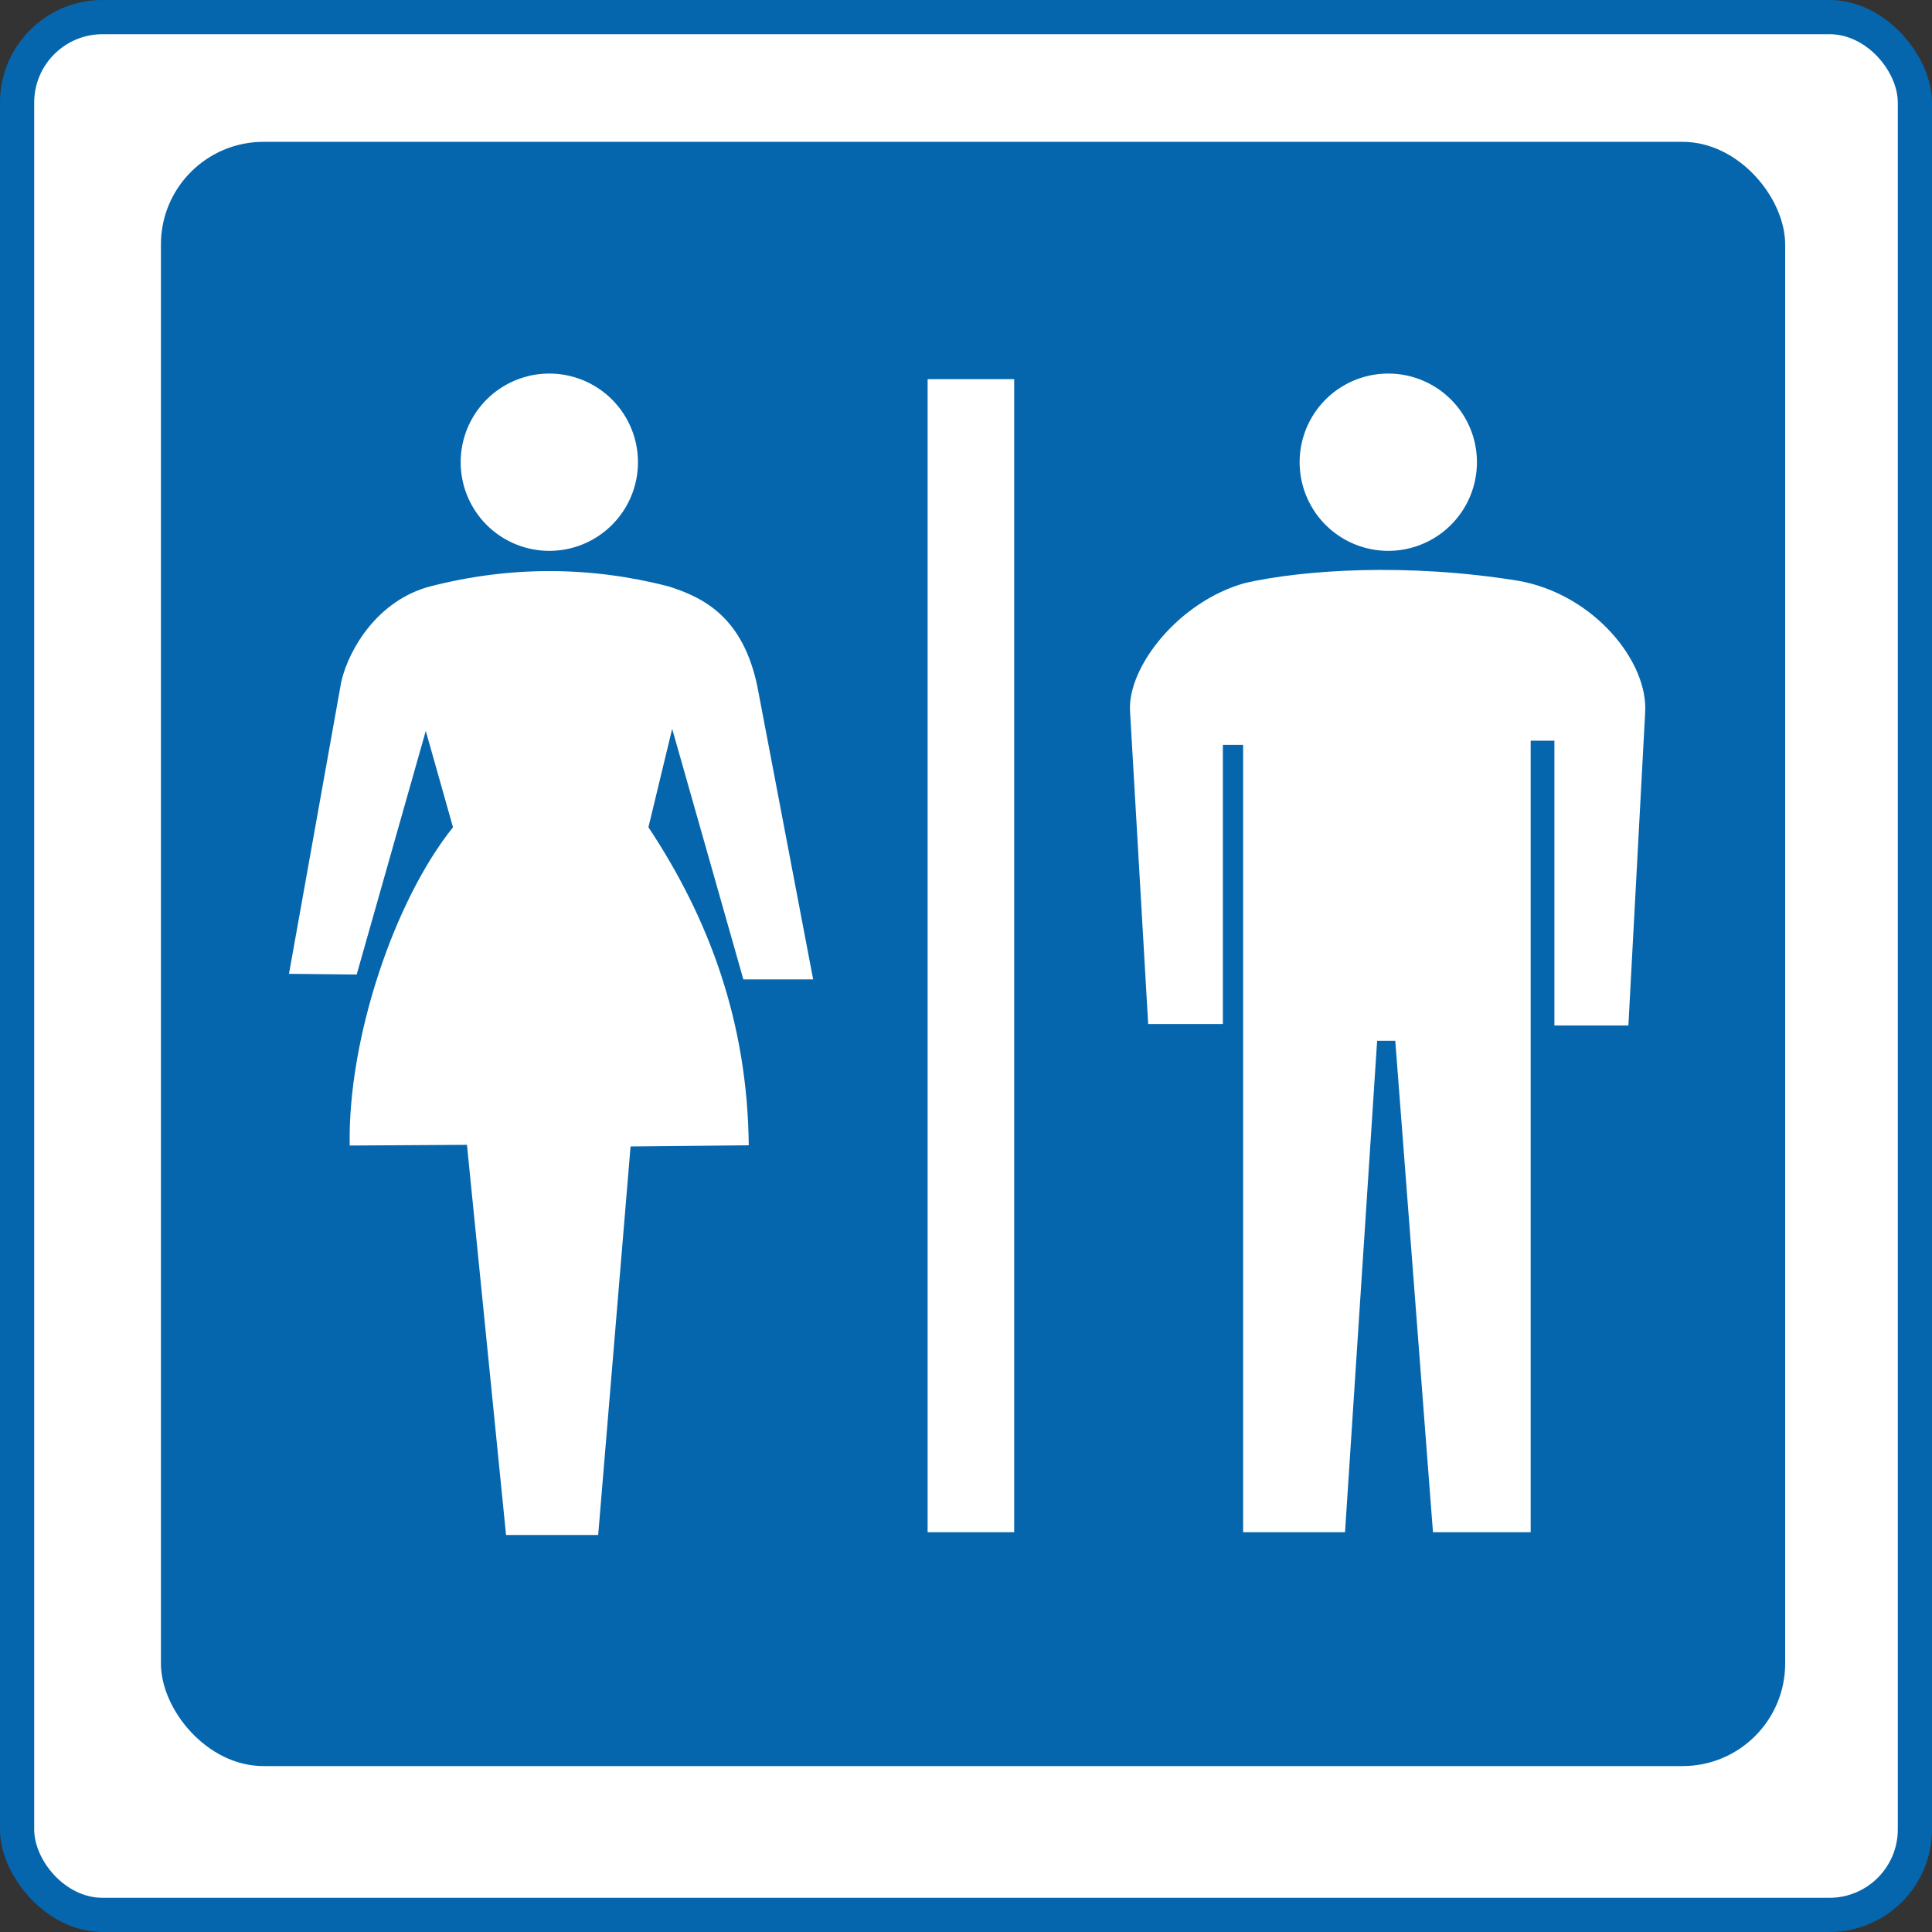 <?xml version="1.0" encoding="UTF-8" standalone="no"?>
<!-- Created with Inkscape (http://www.inkscape.org/) -->

<svg
   xmlns:svg="http://www.w3.org/2000/svg"
   xmlns="http://www.w3.org/2000/svg"
   xmlns:xlink="http://www.w3.org/1999/xlink"
   version="1.1"
   width="565"
   height="565"
   id="svg2"
   xml:space="preserve"><rect width="100%" height="100%" fill="#333333" stroke="none"/><defs
     id="defs6"><linearGradient
       id="linearGradient15703"><stop
         id="stop15705"
         style="stop-color:#ffffff;stop-opacity:1"
         offset="0" /></linearGradient><linearGradient
       x1="-37.125"
       y1="465.375"
       x2="967.875"
       y2="465.375"
       id="linearGradient15707"
       xlink:href="#linearGradient15703"
       gradientUnits="userSpaceOnUse"
       gradientTransform="translate(961.658,56.041)" /></defs><g
     transform="matrix(34.167,0,0,34.167,44.969,29.01)"
     id="g2991" /><rect
     width="565"
     height="565"
     rx="30"
     ry="30"
     x="0"
     y="0"
     id="rect2875"
     style="color:#000000;fill:#0566ae;fill-opacity:1;fill-rule:nonzero;stroke:none;stroke-width:3;marker:none;visibility:visible;display:inline;overflow:visible;enable-background:accumulate" /><rect
     width="545"
     height="545"
     rx="20"
     ry="20"
     x="10"
     y="10"
     id="rect2875-8"
     style="color:#000000;fill:#ffffff;fill-opacity:1;fill-rule:nonzero;stroke:none;stroke-width:3;marker:none;visibility:visible;display:inline;overflow:visible;enable-background:accumulate" /><g
     id="g2848"><rect
       width="475"
       height="475"
       rx="30"
       ry="30"
       x="47.061"
       y="41.48"
       id="rect3726"
       style="color:#000000;fill:#0566ae;fill-opacity:1;fill-rule:nonzero;stroke:none;stroke-width:3;marker:none;visibility:visible;display:inline;overflow:visible;enable-background:accumulate" /><g
       transform="translate(-673.377,-30)"
       id="g3657"><rect
         width="25.311"
         height="337.202"
         x="944.654"
         y="140.88"
         id="rect2855"
         style="color:#000000;fill:#ffffff;fill-opacity:1;stroke:none;stroke-width:1;marker:none;visibility:visible;display:inline;overflow:visible;enable-background:accumulate" /><path
         d="m 777.686,314.992 -19.799,-0.204 15.309,-85.525 c 2.282,-9.642 10.707,-23.706 25.923,-27.76 23.689,-6.109 47.208,-5.865 69.808,0 10.675,3.348 21.764,9.338 25.923,29.189 l 16.329,85.729 -20.412,0 -20.82,-73.278 -6.94,28.781 c 17.753,26.766 28.975,57 29.335,93.006 l -34.562,0.344 -9.47,113.624 -26.943,0 -11.431,-114.101 -34.292,0.204 c -0.589,-30.783 12.8,-71.349 30.209,-93.077 l -7.961,-28.168 -20.208,71.237 z"
         id="path3629"
         style="fill:#ffffff;fill-opacity:1;stroke:none" /><path
         d="m 852.189,153.127 a 25.923,25.923 0 1 1 -51.846,0 25.923,25.923 0 1 1 51.846,0 z"
         transform="translate(7.756,12.043)"
         id="path3631"
         style="color:#000000;fill:#ffffff;fill-opacity:1;stroke:none;stroke-width:1;marker:none;visibility:visible;display:inline;overflow:visible;enable-background:accumulate" /><path
         d="m 852.189,153.127 a 25.923,25.923 0 1 1 -51.846,0 25.923,25.923 0 1 1 51.846,0 z"
         transform="translate(253.105,12.043)"
         id="path3631-1"
         style="color:#000000;fill:#ffffff;fill-opacity:1;stroke:none;stroke-width:1;marker:none;visibility:visible;display:inline;overflow:visible;enable-background:accumulate" /><path
         d="m 1030.996,329.484 -21.84,0 -5.307,-91.444 c -0.827,-12.875 14.165,-32.165 33.679,-37.558 16.79,-3.794 47.088,-5.968 80.014,-0.612 21.905,3.941 37.924,23.605 36.945,38.578 l -4.899,91.444 -21.636,0 0,-83.28 -6.94,0 0,231.469 -28.576,0 -11.022,-143.698 -5.307,0 -9.389,143.698 -29.801,0 0,-230.244 -5.919,0 -10e-5,81.647 z"
         id="path3655"
         style="fill:#ffffff;fill-opacity:1;stroke:none" /></g></g></svg>